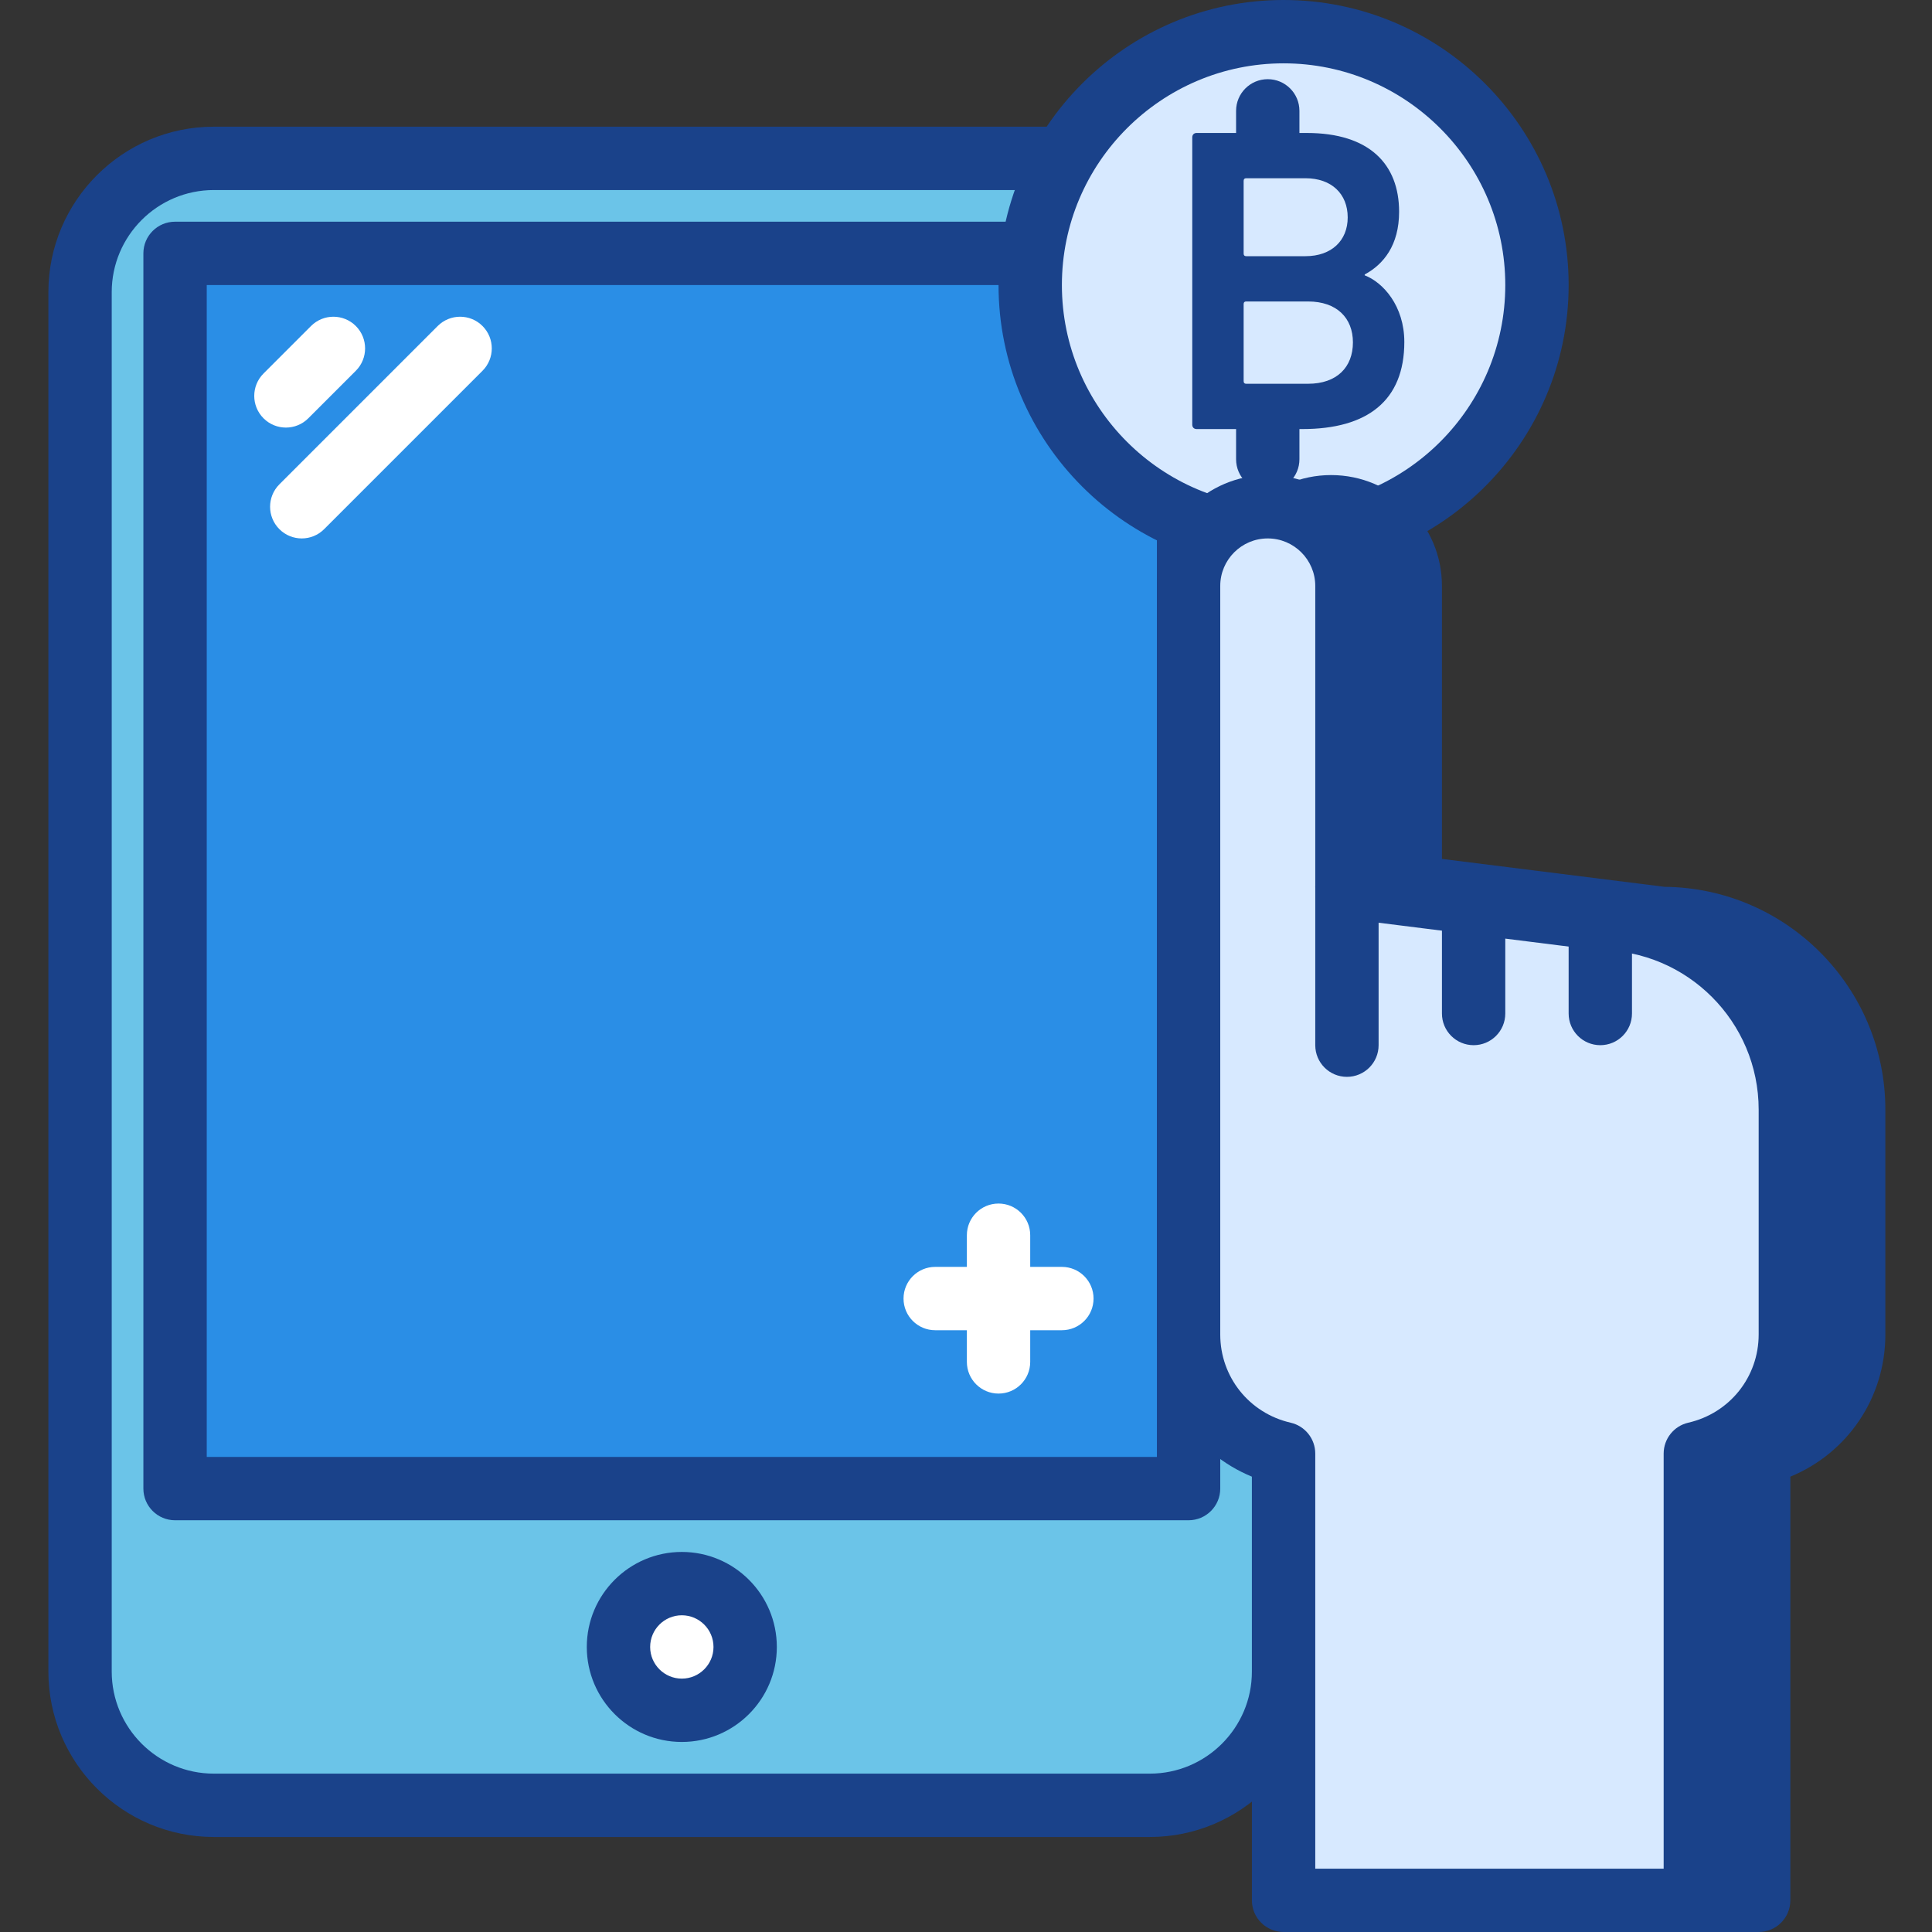 <svg width="416" height="416" viewBox="0 0 416 416" fill="none" xmlns="http://www.w3.org/2000/svg">
<rect x="0" y="0" width="416" height="416" fill="#333333" stroke="none"/>
<path d="M247.573 388.722H46.045C30.136 388.722 17.235 375.822 17.235 359.912V62.908C17.235 46.999 30.136 34.098 46.045 34.098H247.573C263.482 34.098 276.383 46.999 276.383 62.908V359.908C276.383 375.822 263.482 388.722 247.573 388.722V388.722Z" fill="#6BC4E8"/>
<path d="M247.573 395.54H46.045C26.401 395.54 10.418 379.556 10.418 359.912V62.908C10.418 43.264 26.401 27.28 46.045 27.28H247.573C267.22 27.28 283.204 43.264 283.204 62.908V359.908C283.204 379.556 267.22 395.54 247.573 395.54V395.54ZM46.045 40.919C33.921 40.919 24.056 50.78 24.056 62.908V359.908C24.056 372.04 33.921 381.901 46.045 381.901H247.573C259.697 381.901 269.562 372.04 269.562 359.912V62.908C269.562 50.78 259.697 40.919 247.573 40.919H46.045Z" fill="#1A428A"/>
<path d="M37.694 54.557H255.924V320.523H37.694V54.557Z" fill="#2A8EE6"/>
<path d="M255.923 327.344H37.694C33.928 327.344 30.873 324.292 30.873 320.523V54.557C30.873 50.788 33.928 47.736 37.694 47.736H255.923C259.689 47.736 262.745 50.788 262.745 54.557V320.523C262.745 324.292 259.689 327.344 255.923 327.344ZM44.515 313.705H249.106V61.378H44.515V313.705Z" fill="#1A428A"/>
<path d="M160.447 354.625C160.447 362.156 154.344 368.263 146.809 368.263C139.278 368.263 133.171 362.156 133.171 354.625C133.171 347.089 139.278 340.982 146.809 340.982C154.344 340.982 160.447 347.089 160.447 354.625V354.625Z" fill="white"/>
<path d="M146.809 375.08C135.527 375.08 126.349 365.906 126.349 354.625C126.349 343.343 135.527 334.165 146.809 334.165C158.09 334.165 167.268 343.343 167.268 354.625C167.268 365.906 158.09 375.08 146.809 375.08ZM146.809 347.803C143.051 347.803 139.992 350.859 139.992 354.625C139.992 358.386 143.051 361.442 146.809 361.442C150.571 361.442 153.63 358.386 153.63 354.625C153.63 350.859 150.571 347.803 146.809 347.803Z" fill="#1A428A"/>
<path d="M330.94 61.378C330.94 91.508 306.516 115.936 276.383 115.936C246.254 115.936 221.826 91.508 221.826 61.378C221.826 31.245 246.254 6.821 276.383 6.821C306.516 6.821 330.94 31.245 330.94 61.378V61.378Z" fill="#D7E9FF"/>
<path d="M276.383 122.753C242.539 122.753 215.005 95.223 215.005 61.379C215.005 27.53 242.539 0 276.383 0C310.227 0 337.761 27.53 337.761 61.379C337.761 95.223 310.227 122.753 276.383 122.753ZM276.383 13.638C250.062 13.638 228.647 35.058 228.647 61.379C228.647 87.699 250.062 109.115 276.383 109.115C302.704 109.115 324.119 87.699 324.119 61.379C324.119 35.058 302.704 13.638 276.383 13.638Z" fill="#1A428A"/>
<path d="M357.983 197.77L303.664 190.953V126.164C303.664 116.748 296.031 109.115 286.611 109.115C277.195 109.115 269.562 116.748 269.562 126.164V287.35C269.562 299.872 278.318 310.303 290.021 312.988V409.182H378.676V312.988C390.383 310.303 399.136 299.872 399.136 287.35V238.927C399.136 216.196 380.709 197.77 357.983 197.77V197.77Z" fill="#1A428A"/>
<path d="M378.677 415.999H290.021C286.256 415.999 283.204 412.951 283.204 409.182V317.955C270.928 312.906 262.745 301 262.745 287.346V126.164C262.745 113.005 273.452 102.293 286.611 102.293C299.773 102.293 310.481 113.005 310.481 126.164V184.939L358.424 190.953C384.674 191.191 405.957 212.622 405.957 238.931V287.346C405.957 301 397.774 312.906 385.498 317.955V409.182C385.498 412.951 382.446 415.999 378.677 415.999V415.999ZM296.842 402.361H371.859V312.984C371.859 309.807 374.056 307.052 377.151 306.338C386.079 304.297 392.319 296.485 392.319 287.346V238.931C392.319 219.997 376.917 204.591 357.983 204.591C357.698 204.591 357.417 204.571 357.132 204.536L302.813 197.719C299.398 197.29 296.842 194.387 296.842 190.953V126.164C296.842 120.521 292.253 115.936 286.611 115.936C280.972 115.936 276.383 120.521 276.383 126.164V287.346C276.383 296.481 282.619 304.293 291.547 306.338C294.646 307.052 296.842 309.807 296.842 312.984V402.361Z" fill="#1A428A"/>
<path d="M256.719 29.571C256.719 29.006 257.094 28.631 257.656 28.631H281.378C294.88 28.631 301.256 35.378 301.256 45.602C301.256 52.817 297.88 56.942 293.849 59.1V59.287C297.787 60.789 302.38 65.854 302.38 73.632C302.38 86.29 294.411 92.386 280.437 92.386H257.656C257.094 92.386 256.719 92.011 256.719 91.445V29.571ZM281.097 55.162C286.724 55.162 290.189 51.787 290.189 46.815C290.189 41.754 286.724 38.379 281.097 38.379H268.344C267.966 38.379 267.782 38.566 267.782 38.941V54.604C267.782 54.975 267.966 55.162 268.344 55.162H281.097ZM268.344 82.634H281.659C287.848 82.634 291.313 79.071 291.313 73.725C291.313 68.477 287.848 64.914 281.659 64.914H268.344C267.966 64.914 267.782 65.097 267.782 65.48V82.068C267.782 82.447 267.966 82.634 268.344 82.634Z" fill="#1A428A"/>
<path d="M272.972 37.508C269.207 37.508 266.155 34.457 266.155 30.687V23.87C266.155 20.1 269.207 17.049 272.972 17.049C276.738 17.049 279.794 20.1 279.794 23.87V30.687C279.794 34.457 276.738 37.508 272.972 37.508Z" fill="#1A428A"/>
<path d="M272.972 105.704C269.207 105.704 266.155 102.656 266.155 98.887V92.066C266.155 88.296 269.207 85.245 272.972 85.245C276.738 85.245 279.794 88.296 279.794 92.066V98.887C279.794 102.656 276.738 105.704 272.972 105.704Z" fill="#1A428A"/>
<path d="M344.344 197.77L290.021 190.953V126.164C290.021 116.748 282.389 109.115 272.972 109.115C263.556 109.115 255.923 116.748 255.923 126.164V287.35C255.923 299.872 264.676 310.303 276.383 312.988V409.182H365.038V312.988C376.745 310.303 385.498 299.872 385.498 287.35V238.927C385.498 216.196 367.071 197.77 344.344 197.77V197.77Z" fill="#D7E9FF"/>
<path d="M365.038 415.999H276.383C272.617 415.999 269.562 412.951 269.562 409.182V317.955C257.285 312.906 249.106 301 249.106 287.346V126.164C249.106 113.005 259.814 102.293 272.972 102.293C286.135 102.293 296.843 113.005 296.843 126.164V184.939L344.786 190.953C371.036 191.191 392.319 212.622 392.319 238.931V287.346C392.319 301 384.136 312.906 371.859 317.955V409.182C371.859 412.951 368.804 415.999 365.038 415.999V415.999ZM283.204 402.361H358.221V312.984C358.221 309.807 360.418 307.052 363.512 306.338C372.441 304.297 378.677 296.485 378.677 287.346V238.931C378.677 219.997 363.278 204.591 344.345 204.591C344.06 204.591 343.779 204.571 343.494 204.536L289.175 197.719C285.76 197.29 283.204 194.387 283.204 190.953V126.164C283.204 120.521 278.615 115.936 272.972 115.936C267.334 115.936 262.745 120.521 262.745 126.164V287.346C262.745 296.481 268.98 304.293 277.909 306.338C281.007 307.052 283.204 309.807 283.204 312.984V402.361Z" fill="#1A428A"/>
<path d="M290.021 231.868C286.256 231.868 283.204 228.82 283.204 225.05V190.952C283.204 187.183 286.256 184.131 290.021 184.131C293.787 184.131 296.842 187.183 296.842 190.952V225.05C296.842 228.82 293.787 231.868 290.021 231.868Z" fill="#1A428A"/>
<path d="M317.302 225.05C313.536 225.05 310.481 221.999 310.481 218.229V197.77C310.481 194 313.536 190.953 317.302 190.953C321.068 190.953 324.119 194 324.119 197.77V218.229C324.119 221.999 321.068 225.05 317.302 225.05Z" fill="#1A428A"/>
<path d="M344.579 225.05C340.813 225.05 337.761 221.999 337.761 218.229V197.77C337.761 194 340.813 190.953 344.579 190.953C348.344 190.953 351.4 194 351.4 197.77V218.229C351.4 221.999 348.344 225.05 344.579 225.05Z" fill="#1A428A"/>
<path d="M215.004 300.067C211.239 300.067 208.187 297.016 208.187 293.246V265.965C208.187 262.196 211.239 259.148 215.004 259.148C218.774 259.148 221.826 262.196 221.826 265.965V293.246C221.826 297.016 218.774 300.067 215.004 300.067Z" fill="white"/>
<path d="M228.647 286.425H201.366C197.601 286.425 194.549 283.377 194.549 279.608C194.549 275.838 197.601 272.787 201.366 272.787H228.647C232.412 272.787 235.464 275.838 235.464 279.608C235.464 283.377 232.412 286.425 228.647 286.425Z" fill="white"/>
<path d="M61.564 92.066C59.82 92.066 58.072 91.399 56.741 90.068C54.08 87.403 54.08 83.087 56.741 80.425L66.973 70.194C69.634 67.532 73.95 67.532 76.615 70.194C79.277 72.859 79.277 77.175 76.615 79.836L66.384 90.068C65.053 91.399 63.309 92.066 61.564 92.066Z" fill="white"/>
<path d="M64.975 115.936C63.23 115.936 61.482 115.269 60.152 113.938C57.49 111.273 57.49 106.957 60.152 104.292L94.249 70.194C96.915 67.532 101.231 67.532 103.892 70.194C106.557 72.859 106.557 77.175 103.892 79.836L69.794 113.938C68.463 115.269 66.719 115.936 64.975 115.936Z" fill="white"/>
</svg>
